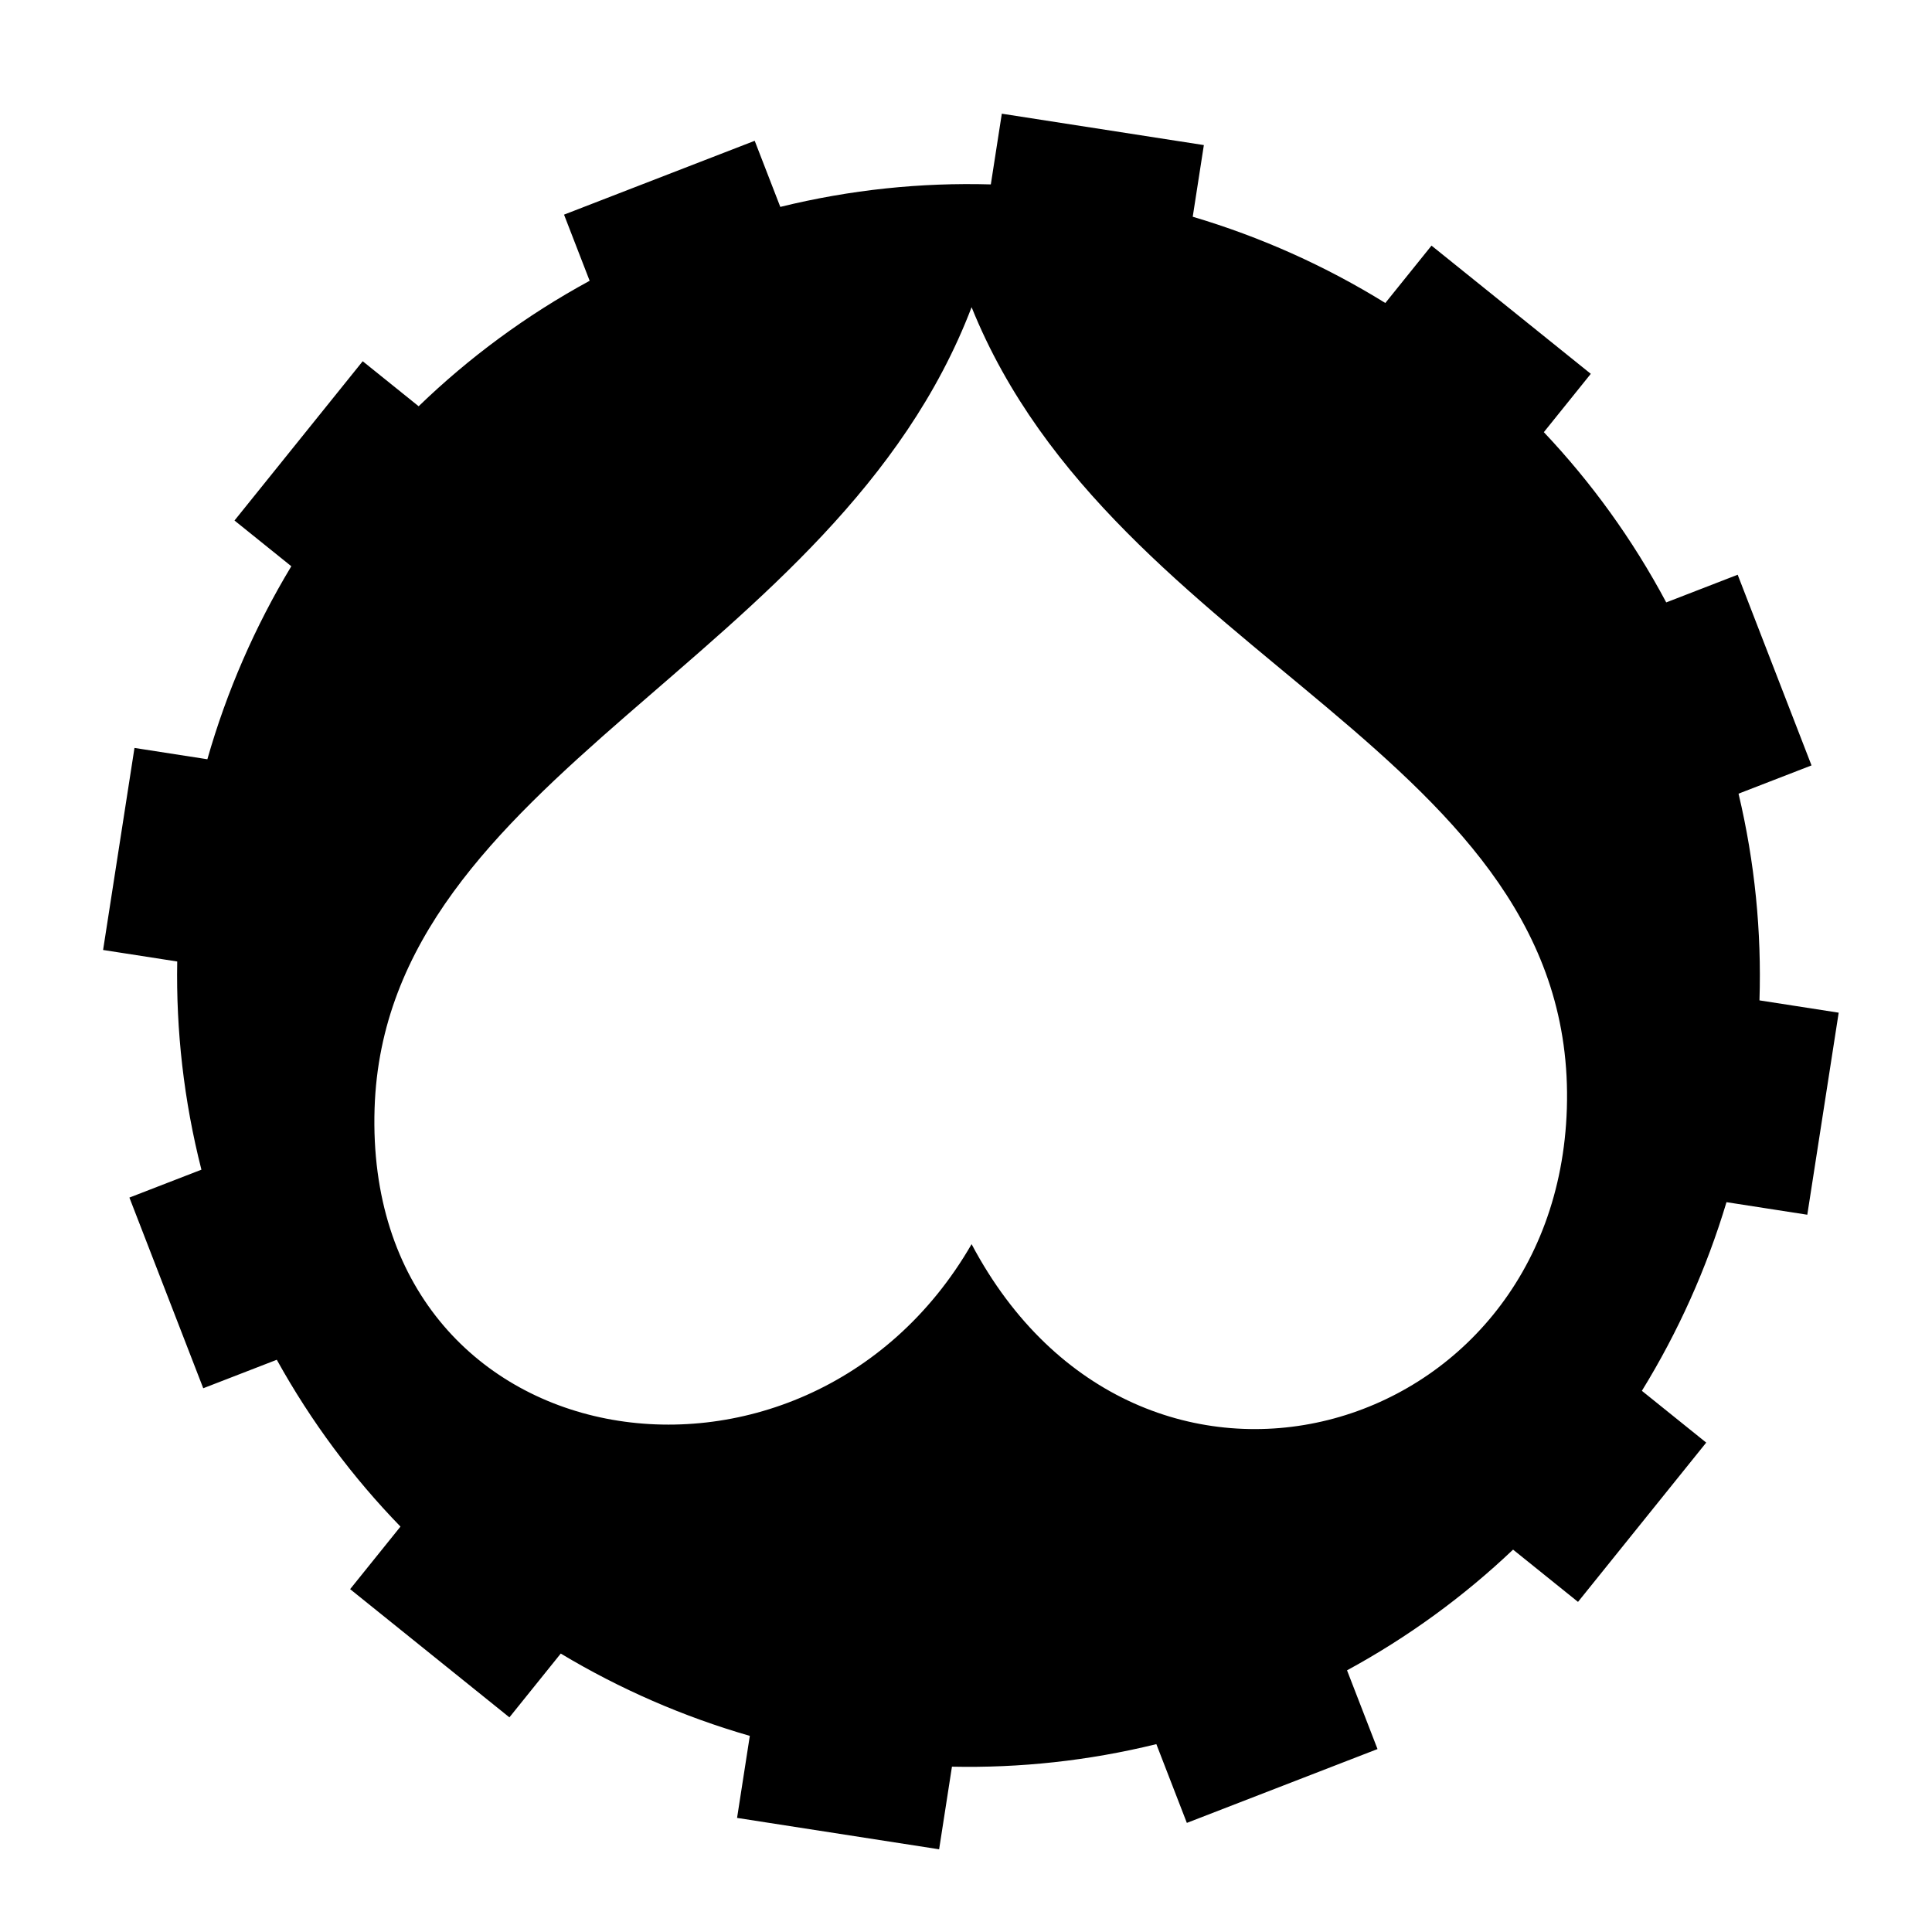 <svg xmlns="http://www.w3.org/2000/svg" width="1024px" height="1024px" viewBox="0 -64 1024 1024"><path d="M932.553 466.218l41.989 6.523-16.636 107.089-42.829-6.653c-10.531 35.122-25.617 68.755-44.847 99.986l34.101 27.448-67.952 84.424-34.417-27.701c-25.988 24.671-55.435 46.28-88.007 63.974l16.158 41.727-101.060 39.138-16.167-41.745c-36.061 8.864-72.445 12.711-108.334 11.947l-6.802 43.791-107.089-16.636 6.754-43.477c-35.147-10.135-68.852-24.807-100.205-43.629l-27.212 33.809-84.424-67.952 26.686-33.154c-25.263-26.013-47.386-55.625-65.554-88.423l-38.982 15.096-39.138-101.059 38.17-14.782c-9.343-36.709-13.484-73.78-12.824-110.345l-39.293-6.104 16.636-107.089 38.631 6c10.232-35.912 25.211-70.33 44.498-102.295l-30.117-24.242 67.952-84.424 29.651 23.866c26.616-25.73 56.961-48.2 90.632-66.505l-13.576-35.058 101.060-39.138 13.569 35.038c37.148-9.144 74.643-12.985 111.584-11.924l5.822-37.479 107.089 16.636-5.9 37.98c35.888 10.636 70.243 26.013 102.081 45.716l24.476-30.408 84.424 67.952-24.887 30.92c25.129 26.591 47.046 56.791 64.871 90.231l37.868-14.665 39.138 101.059-38.681 14.979c8.661 36.496 12.251 73.3 11.094 109.558zM514.965 98.814c-71.897 188.301-310.8 247.41-316.429 424.718-6.004 189.024 227.913 225.307 316.429 71.892 88.674 167.467 309.978 105.074 315.501-71.892 5.888-188.648-239.556-236.4-315.501-424.718z"/></svg>